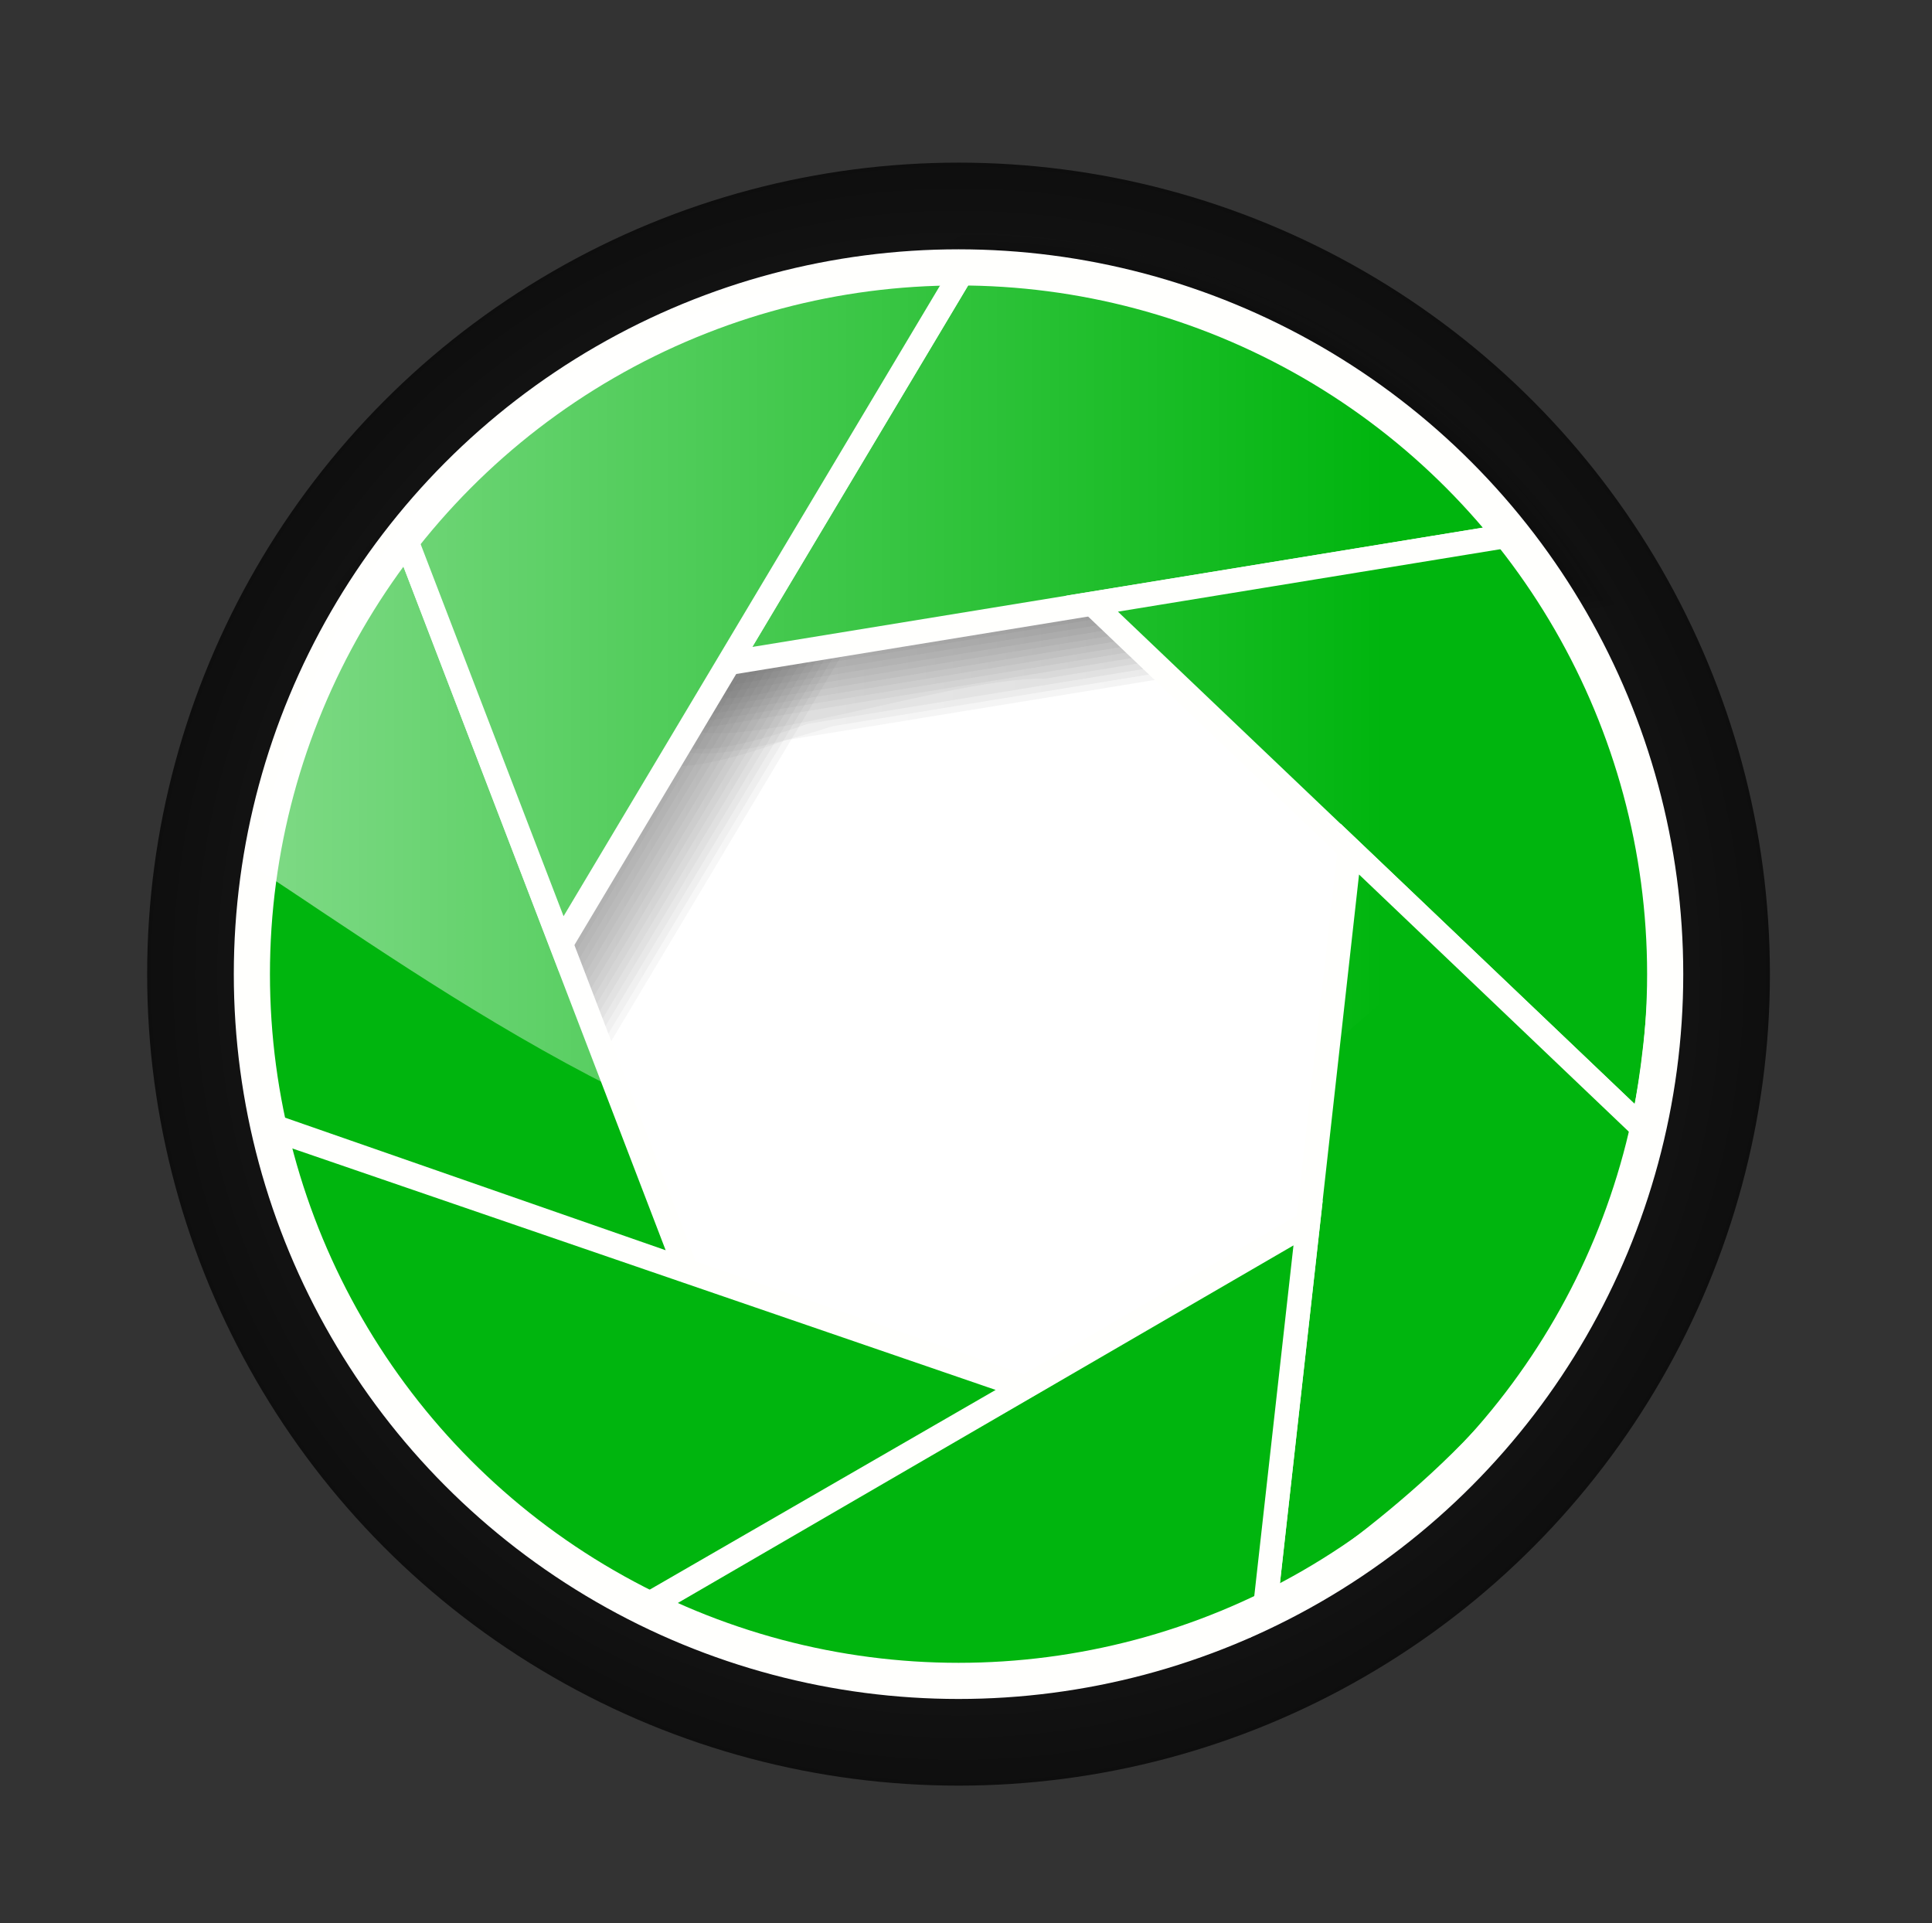 <?xml version="1.0" encoding="UTF-8" standalone="no"?>
<!-- Created with Inkscape (http://www.inkscape.org/) -->

<svg
   xmlns:dc="http://purl.org/dc/elements/1.1/"
   xmlns:cc="http://creativecommons.org/ns#"
   xmlns:rdf="http://www.w3.org/1999/02/22-rdf-syntax-ns#"
   xmlns:svg="http://www.w3.org/2000/svg"
   xmlns="http://www.w3.org/2000/svg"
   xmlns:xlink="http://www.w3.org/1999/xlink"
   xmlns:sodipodi="http://sodipodi.sourceforge.net/DTD/sodipodi-0.dtd"
   xmlns:inkscape="http://www.inkscape.org/namespaces/inkscape"
   width="80.186mm"
   height="79.808mm"
   viewBox="0 0 80.186 79.808"
   version="1.1"
   id="svg8"
   inkscape:version="0.92.3 (2405546, 2018-03-11)"
   sodipodi:docname="Shutter_icon_open.svg"
   inkscape:export-filename="/mnt/PhD/Python/qudi/artwork/icons/qudiTheme/22x22/shutter-open.png"
   inkscape:export-xdpi="8.2967205"
   inkscape:export-ydpi="8.2967205">
  <rect x="0" y="0" width="80.186" height="79.808" fill="#333333" stroke="none"/>
  <defs
     id="defs2">
    <linearGradient
       inkscape:collect="always"
       id="linearGradient823">
      <stop
         style="stop-color:#000000;stop-opacity:0"
         offset="0"
         id="stop819" />
      <stop
         style="stop-color:#000000;stop-opacity:0.719"
         offset="1"
         id="stop821" />
    </linearGradient>
    <radialGradient
       inkscape:collect="always"
       xlink:href="#linearGradient823"
       id="radialGradient825"
       cx="87.664"
       cy="87.461"
       fx="87.664"
       fy="87.461"
       r="33.676"
       gradientUnits="userSpaceOnUse" />
    <linearGradient
       inkscape:collect="always"
       xlink:href="#XMLID_9_"
       id="linearGradient3242"
       gradientUnits="userSpaceOnUse"
       gradientTransform="matrix(0.637,0,0,0.603,2.844,5.458)"
       x1="11.949"
       y1="34"
       x2="104.052"
       y2="34" />
    <linearGradient
       id="XMLID_9_"
       gradientUnits="userSpaceOnUse"
       x1="11.949"
       y1="34"
       x2="104.052"
       y2="34"
       gradientTransform="translate(559.143,-264.286)">
      <stop
         offset="0"
         style="stop-color:#FFFFFF"
         id="stop56" />
      <stop
         offset="0.8"
         style="stop-color:#ffffff;stop-opacity:0;"
         id="stop58" />
    </linearGradient>
  </defs>
  <sodipodi:namedview
     id="base"
     pagecolor="#ffffff"
     bordercolor="#666666"
     borderopacity="1.0"
     inkscape:pageopacity="0.0"
     inkscape:pageshadow="2"
     inkscape:zoom="1.4"
     inkscape:cx="-37.785316"
     inkscape:cy="134.14107"
     inkscape:document-units="mm"
     inkscape:current-layer="layer2"
     showgrid="false"
     inkscape:snap-object-midpoints="true"
     inkscape:snap-bbox="true"
     inkscape:bbox-nodes="true"
     inkscape:snap-grids="false"
     inkscape:snap-global="false"
     inkscape:snap-midpoints="true"
     inkscape:object-nodes="false"
     inkscape:snap-to-guides="false"
     inkscape:snap-bbox-edge-midpoints="true"
     fit-margin-top="0"
     fit-margin-left="0"
     fit-margin-right="0"
     fit-margin-bottom="0"
     inkscape:window-width="1895"
     inkscape:window-height="1027"
     inkscape:window-x="1625"
     inkscape:window-y="25"
     inkscape:window-maximized="1"
     inkscape:snap-tangential="true"
     inkscape:snap-path-clip="true"
     inkscape:object-paths="true" />
  <g
     inkscape:label="Back"
     inkscape:groupmode="layer"
     id="layer1"
     transform="translate(-47.881,-47.036)"
     style="display:inline">
    <circle
       style="opacity:1;fill:url(#radialGradient825);fill-opacity:1;fill-rule:nonzero;stroke:none;stroke-width:2;stroke-linecap:round;stroke-linejoin:miter;stroke-miterlimit:4;stroke-dasharray:none;stroke-dashoffset:0;stroke-opacity:1;paint-order:normal"
       id="path817"
       cx="87.664"
       cy="87.461"
       r="33.676" />
    <circle
       style="opacity:1;fill:#ffffff;fill-opacity:1;fill-rule:nonzero;stroke:none;stroke-width:0.3;stroke-linecap:round;stroke-linejoin:miter;stroke-miterlimit:4;stroke-dasharray:none;stroke-dashoffset:0;stroke-opacity:1;paint-order:normal"
       id="path817-6"
       cx="87.664"
       cy="87.461"
       r="29.329" />
  </g>
  <g
     inkscape:groupmode="layer"
     id="layer4"
     inkscape:label="Shadows"
     style="display:inline">
    <g
       id="g5797"
       transform="translate(0,2.646)">
      <path
         style="display:inline;opacity:0.05;fill:#000000;fill-opacity:1;stroke:none;stroke-width:1;stroke-linecap:butt;stroke-linejoin:miter;stroke-miterlimit:4;stroke-dasharray:none;stroke-opacity:1"
         d="m 35.346,14.045 c -6.041,0.916 -11.594,4.127 -15.725,8.582 2.226,5.765 4.126,15.322 7.75,4.826 2.641,-4.457 5.418,-9.009 7.974,-13.408 z"
         id="path5799"
         inkscape:connector-curvature="0" />
      <path
         style="display:inline;opacity:0.05;fill:#000000;fill-opacity:1;stroke:none;stroke-width:1;stroke-linecap:butt;stroke-linejoin:miter;stroke-miterlimit:4;stroke-dasharray:none;stroke-opacity:1"
         d="m 35.324,13.783 c -6.162,0.928 -11.826,4.218 -16.008,8.789 2.291,4.5 3.917,16.751 7.49,6.338 2.567,-4.791 7.374,-11.321 8.518,-15.128 z"
         id="path5803"
         inkscape:connector-curvature="0" />
      <path
         style="display:inline;opacity:0.05;fill:#000000;fill-opacity:1;stroke:none;stroke-width:1;stroke-linecap:butt;stroke-linejoin:miter;stroke-miterlimit:4;stroke-dasharray:none;stroke-opacity:1"
         d="m 36.166,13.389 c -6.598,0.79 -12.732,4.214 -17.152,9.129 2.337,3.455 3.755,17.593 7.227,7.851 3.195,-5.574 7.306,-11.785 9.925,-16.98 z"
         id="path5807"
         inkscape:connector-curvature="0" />
      <path
         style="display:inline;opacity:0.05;fill:#000000;fill-opacity:1;stroke:none;stroke-width:1;stroke-linecap:butt;stroke-linejoin:miter;stroke-miterlimit:4;stroke-dasharray:none;stroke-opacity:1"
         d="m 36.123,13.131 c -6.712,0.8 -12.942,4.309 -17.412,9.33 2.425,3.63 3.924,18.049 7.481,8.507 3.568,-5.977 7.135,-11.954 10.703,-17.931 z"
         id="path5811"
         inkscape:connector-curvature="0" />
      <path
         style="display:inline;opacity:0.05;fill:#000000;fill-opacity:1;stroke:none;stroke-width:1;stroke-linecap:butt;stroke-linejoin:miter;stroke-miterlimit:4;stroke-dasharray:none;stroke-opacity:1"
         d="m 36.967,12.764 c -7.146,0.64 -13.851,4.279 -18.559,9.645 2.432,3.034 3.834,18.059 7.218,10.019 3.579,-6.399 8.822,-13.943 11.34,-19.663 z"
         id="path5815"
         inkscape:connector-curvature="0" />
      <path
         style="display:inline;opacity:0.05;fill:#000000;fill-opacity:1;stroke:none;stroke-width:1;stroke-linecap:butt;stroke-linejoin:miter;stroke-miterlimit:4;stroke-dasharray:none;stroke-opacity:1"
         d="m 37.695,12.434 c -7.531,0.484 -14.682,4.233 -19.588,9.926 2.406,2.815 3.8,17.402 6.954,11.526 4.124,-7.092 8.963,-14.638 12.634,-21.451 z"
         id="path5819"
         inkscape:connector-curvature="0" />
      <path
         style="display:inline;opacity:0.05;fill:#000000;fill-opacity:1;stroke:none;stroke-width:1;stroke-linecap:butt;stroke-linejoin:miter;stroke-miterlimit:4;stroke-dasharray:none;stroke-opacity:1"
         d="m 38.348,12.127 c -7.887,0.332 -15.45,4.185 -20.543,10.182 2.104,3.991 3.796,12.766 6.14,13.961 4.795,-8.043 9.638,-16.12 14.403,-24.143 z"
         id="path5823"
         inkscape:connector-curvature="0" />
      <path
         style="display:inline;opacity:0.05;fill:#000000;fill-opacity:1;stroke:none;stroke-width:1;stroke-linecap:butt;stroke-linejoin:miter;stroke-miterlimit:4;stroke-dasharray:none;stroke-opacity:1"
         d="m 38.312,11.865 c -8.029,0.358 -15.645,4.264 -20.809,10.393 1.973,5.135 3.945,10.27 5.918,15.404 5.137,-8.606 10.275,-17.212 15.412,-25.818 z"
         id="path5827"
         inkscape:connector-curvature="0" />
      <path
         style="display:inline;opacity:0.05;fill:#000000;fill-opacity:1;stroke:none;stroke-width:1;stroke-linecap:butt;stroke-linejoin:miter;stroke-miterlimit:4;stroke-dasharray:none;stroke-opacity:1"
         d="m 38.895,11.576 c -8.277,0.184 -16.408,4.238 -21.691,10.631 2.055,5.351 4.111,10.702 6.166,16.053 5.311,-8.896 10.622,-17.793 15.934,-26.689 l -0.395,0.006 z"
         id="path5831"
         inkscape:connector-curvature="0" />
      <path
         style="display:inline;opacity:0.05;fill:#000000;fill-opacity:1;stroke:none;stroke-width:1;stroke-linecap:butt;stroke-linejoin:miter;stroke-miterlimit:4;stroke-dasharray:none;stroke-opacity:1"
         d="m 38.883,11.312 c -6.392,0.2 -12.709,2.503 -17.654,6.592 -1.573,1.274 -3.054,2.676 -4.324,4.257 2.138,5.566 4.276,11.132 6.414,16.697 5.483,-9.185 10.966,-18.37 16.449,-27.555 -0.295,-0.005 -0.59,0.007 -0.885,0.008 z"
         id="path5835"
         inkscape:connector-curvature="0" />
      <path
         style="display:inline;opacity:0.05;fill:#000000;fill-opacity:1;stroke:none;stroke-width:1;stroke-linecap:butt;stroke-linejoin:miter;stroke-miterlimit:4;stroke-dasharray:none;stroke-opacity:1"
         d="m 38.875,11.051 c -6.367,0.199 -12.65,2.459 -17.601,6.481 -1.71,1.361 -3.309,2.871 -4.67,4.584 2.222,5.782 4.442,11.564 6.664,17.346 5.653,-9.47 11.308,-18.939 16.959,-28.41 -0.451,-0.016 -0.901,-0.006 -1.352,0 z"
         id="path5839"
         inkscape:connector-curvature="0" />
      <path
         style="display:inline;opacity:0.05;fill:#000000;fill-opacity:1;stroke:none;stroke-width:1;stroke-linecap:butt;stroke-linejoin:miter;stroke-miterlimit:4;stroke-dasharray:none;stroke-opacity:1"
         d="m 38.873,10.787 c -8.71,0.202 -17.14,4.499 -22.568,11.283 2.303,5.997 4.608,11.993 6.91,17.99 5.826,-9.753 11.648,-19.509 17.471,-29.264 -0.604,-0.016 -1.208,-0.028 -1.812,-0.01 z"
         id="path5843"
         inkscape:connector-curvature="0" />
      <path
         style="display:inline;opacity:0.05;fill:#000000;fill-opacity:1;stroke:none;stroke-width:1;stroke-linecap:butt;stroke-linejoin:miter;stroke-miterlimit:4;stroke-dasharray:none;stroke-opacity:1"
         d="m 38.869,10.523 c -8.838,0.205 -17.394,4.583 -22.863,11.502 2.387,6.211 4.774,12.423 7.158,18.635 5.992,-10.04 11.987,-20.078 17.979,-30.117 -0.758,-0.012 -1.515,-0.047 -2.273,-0.02 z"
         id="path5847"
         inkscape:connector-curvature="0" />
      <path
         style="display:inline;opacity:0.05;fill:#000000;fill-opacity:1;stroke:none;stroke-width:1;stroke-linecap:butt;stroke-linejoin:miter;stroke-miterlimit:4;stroke-dasharray:none;stroke-opacity:1"
         d="m 38.865,10.26 c -8.965,0.207 -17.647,4.675 -23.158,11.721 2.469,6.426 4.938,12.853 7.406,19.279 6.162,-10.324 12.326,-20.647 18.488,-30.971 -0.912,-0.006 -1.824,-0.061 -2.736,-0.029 z"
         id="path5851"
         inkscape:connector-curvature="0" />
      <path
         style="display:inline;opacity:0.05;fill:#000000;fill-opacity:1;stroke:none;stroke-width:1;stroke-linecap:butt;stroke-linejoin:miter;stroke-miterlimit:4;stroke-dasharray:none;stroke-opacity:1"
         d="M 38.863,9.998 C 29.768,10.2 20.966,14.764 15.406,21.934 c 2.552,6.642 5.105,13.283 7.654,19.926 6.335,-10.607 12.666,-21.216 19,-31.824 -1.066,-0.009 -2.131,-0.069 -3.197,-0.037 z"
         id="path5855"
         inkscape:connector-curvature="0" />
      <path
         style="display:inline;opacity:0.05;fill:#000000;fill-opacity:1;stroke:none;stroke-width:1;stroke-linecap:butt;stroke-linejoin:miter;stroke-miterlimit:4;stroke-dasharray:none;stroke-opacity:1"
         d="m 38.859,9.734 c -9.224,0.205 -18.148,4.855 -23.752,12.154 2.633,6.857 5.267,13.714 7.902,20.57 C 29.511,31.566 36.014,20.673 42.518,9.781 41.298,9.771 40.079,9.701 38.859,9.734 Z"
         id="path5859"
         inkscape:connector-curvature="0" />
      <path
         style="display:inline;opacity:0.05;fill:#000000;fill-opacity:1;stroke:none;stroke-width:1;stroke-linecap:butt;stroke-linejoin:miter;stroke-miterlimit:4;stroke-dasharray:none;stroke-opacity:1"
         d="M 38.857,9.471 C 29.504,9.677 20.458,14.417 14.809,21.844 c 2.715,7.072 5.431,14.144 8.15,21.215 C 29.63,31.881 36.303,20.704 42.977,9.527 41.604,9.516 40.231,9.436 38.857,9.471 Z"
         id="path5863"
         inkscape:connector-curvature="0" />
      <path
         style="display:inline;opacity:0.05;fill:#000000;fill-opacity:1;stroke:none;stroke-width:1;stroke-linecap:butt;stroke-linejoin:miter;stroke-miterlimit:4;stroke-dasharray:none;stroke-opacity:1"
         d="M 39.682,9.199 C 29.914,9.14 20.368,14.022 14.508,21.799 17.311,29.084 20.108,36.371 22.906,43.658 29.749,32.196 36.593,20.735 43.434,9.271 42.183,9.249 40.932,9.22 39.682,9.199 Z"
         id="path5867"
         inkscape:connector-curvature="0" />
      <path
         style="display:inline;opacity:0.05;fill:#000000;fill-opacity:1;stroke:none;stroke-width:1;stroke-linecap:butt;stroke-linejoin:miter;stroke-miterlimit:4;stroke-dasharray:none;stroke-opacity:1"
         d="M 38.85,8.945 C 29.235,9.148 19.955,14.078 14.209,21.752 17.091,29.254 19.973,36.756 22.855,44.258 29.866,32.51 36.88,20.764 43.893,9.018 42.212,9.004 40.531,8.912 38.85,8.945 Z"
         id="path5871"
         inkscape:connector-curvature="0" />
      <path
         style="display:inline;opacity:0.05;fill:#000000;fill-opacity:1;stroke:none;stroke-width:1;stroke-linecap:butt;stroke-linejoin:miter;stroke-miterlimit:4;stroke-dasharray:none;stroke-opacity:1"
         d="m 38.848,8.682 c -9.745,0.204 -19.144,5.225 -24.938,13.025 2.963,7.717 5.929,15.433 8.893,23.15 C 29.985,32.826 37.169,20.796 44.35,8.764 42.516,8.748 40.682,8.649 38.848,8.682 Z"
         id="path5875"
         inkscape:connector-curvature="0" />
    </g>
    <g
       id="g5715"
       transform="translate(0,1.058)">
      <path
         style="display:inline;opacity:0.05;fill:#000000;fill-opacity:1;stroke:none;stroke-width:1;stroke-linecap:butt;stroke-linejoin:miter;stroke-miterlimit:4;stroke-dasharray:none;stroke-opacity:1"
         d="m 35.145,24.182 c 7.281,-1.333 15.789,-2.289 22.314,-3.855 -4.334,-4.062 -10.202,-6.181 -16.064,-6.613 -2.083,3.49 -4.167,6.979 -6.25,10.469 z"
         id="path5717"
         inkscape:connector-curvature="0" />
      <path
         style="display:inline;opacity:0.05;fill:#000000;fill-opacity:1;stroke:none;stroke-width:1;stroke-linecap:butt;stroke-linejoin:miter;stroke-miterlimit:4;stroke-dasharray:none;stroke-opacity:1"
         d="M 34.627,24.531 C 42.491,23.248 50.355,21.965 58.219,20.682 53.744,16.211 47.495,13.849 41.25,13.443 39.042,17.139 36.835,20.835 34.627,24.531 Z"
         id="path5721"
         inkscape:connector-curvature="0" />
      <path
         style="display:inline;opacity:0.05;fill:#000000;fill-opacity:1;stroke:none;stroke-width:1;stroke-linecap:butt;stroke-linejoin:miter;stroke-miterlimit:4;stroke-dasharray:none;stroke-opacity:1"
         d="M 34.113,24.883 C 42.04,23.388 51.614,22.427 58.516,20.6 53.946,15.985 47.522,13.55 41.107,13.172 c -2.331,3.904 -4.663,7.807 -6.994,11.711 z"
         id="path5725"
         inkscape:connector-curvature="0" />
      <path
         style="display:inline;opacity:0.05;fill:#000000;fill-opacity:1;stroke:none;stroke-width:1;stroke-linecap:butt;stroke-linejoin:miter;stroke-miterlimit:4;stroke-dasharray:none;stroke-opacity:1"
         d="m 33.596,25.234 c 8.492,-1.444 17.446,-2.733 25.652,-4.273 -4.697,-5.02 -11.49,-7.717 -18.287,-8.059 -2.455,4.111 -4.91,8.221 -7.365,12.332 z"
         id="path5729"
         inkscape:connector-curvature="0" />
      <path
         style="display:inline;opacity:0.05;fill:#000000;fill-opacity:1;stroke:none;stroke-width:1;stroke-linecap:butt;stroke-linejoin:miter;stroke-miterlimit:4;stroke-dasharray:none;stroke-opacity:1"
         d="m 33.08,25.584 c 8.415,-1.728 19.626,-2.507 26.359,-4.805 -4.78,-5.108 -11.709,-7.837 -18.625,-8.146 -2.578,4.317 -5.156,8.634 -7.734,12.951 z"
         id="path5733"
         inkscape:connector-curvature="0" />
      <path
         style="display:inline;opacity:0.05;fill:#000000;fill-opacity:1;stroke:none;stroke-width:1;stroke-linecap:butt;stroke-linejoin:miter;stroke-miterlimit:4;stroke-dasharray:none;stroke-opacity:1"
         d="M 32.564,25.936 C 41.57,24.275 52.041,23.132 60.154,21.156 55.265,15.6 47.818,12.611 40.668,12.367 37.967,16.89 35.266,21.413 32.564,25.936 Z"
         id="path5737"
         inkscape:connector-curvature="0" />
      <path
         style="display:inline;opacity:0.05;fill:#000000;fill-opacity:1;stroke:none;stroke-width:1;stroke-linecap:butt;stroke-linejoin:miter;stroke-miterlimit:4;stroke-dasharray:none;stroke-opacity:1"
         d="m 32.049,26.287 c 9.533,-1.615 19.512,-3.069 28.768,-4.783 -4.974,-5.931 -12.639,-9.173 -20.295,-9.404 -2.824,4.729 -5.648,9.458 -8.473,14.188 z"
         id="path5741"
         inkscape:connector-curvature="0" />
      <path
         style="display:inline;opacity:0.05;fill:#000000;fill-opacity:1;stroke:none;stroke-width:1;stroke-linecap:butt;stroke-linejoin:miter;stroke-miterlimit:4;stroke-dasharray:none;stroke-opacity:1"
         d="M 31.531,26.637 C 41.47,25.005 51.475,23.399 61.373,21.752 56.349,15.518 48.374,12.007 40.371,11.834 c -2.947,4.934 -5.893,9.868 -8.84,14.803 z"
         id="path5745"
         inkscape:connector-curvature="0" />
      <path
         style="display:inline;opacity:0.05;fill:#000000;fill-opacity:1;stroke:none;stroke-width:1;stroke-linecap:butt;stroke-linejoin:miter;stroke-miterlimit:4;stroke-dasharray:none;stroke-opacity:1"
         d="M 31.018,26.988 C 41.301,25.309 51.584,23.63 61.867,21.951 56.751,15.371 48.482,11.702 40.227,11.568 37.157,16.708 34.087,21.848 31.018,26.988 Z"
         id="path5749"
         inkscape:connector-curvature="0" />
      <path
         style="display:inline;opacity:0.05;fill:#000000;fill-opacity:1;stroke:none;stroke-width:1;stroke-linecap:butt;stroke-linejoin:miter;stroke-miterlimit:4;stroke-dasharray:none;stroke-opacity:1"
         d="M 40.074,11.307 C 36.883,16.651 33.691,21.995 30.5,27.34 41.117,25.607 51.733,23.874 62.35,22.141 58.714,17.417 53.541,13.925 47.758,12.423 45.276,11.741 42.675,11.31 40.074,11.307 Z"
         id="path5753"
         inkscape:connector-curvature="0" />
      <path
         style="display:inline;opacity:0.05;fill:#000000;fill-opacity:1;stroke:none;stroke-width:1;stroke-linecap:butt;stroke-linejoin:miter;stroke-miterlimit:4;stroke-dasharray:none;stroke-opacity:1"
         d="m 39.996,11.047 c -1.077,1.512 -1.996,3.302 -3.012,4.92 -2.333,3.908 -4.668,7.814 -6.999,11.722 C 40.928,25.901 51.872,24.114 62.816,22.33 59.153,17.383 53.799,13.725 47.836,12.17 45.286,11.475 42.646,11.034 39.996,11.047 Z"
         id="path5757"
         inkscape:connector-curvature="0" />
      <path
         style="display:inline;opacity:0.05;fill:#000000;fill-opacity:1;stroke:none;stroke-width:1;stroke-linecap:butt;stroke-linejoin:miter;stroke-miterlimit:4;stroke-dasharray:none;stroke-opacity:1"
         d="m 39.992,10.783 c -3.366,4.772 -6.257,10.359 -9.442,15.442 -2.612,2.884 1.472,1.215 3.262,1.105 9.823,-1.603 19.647,-3.208 29.47,-4.81 C 58.012,15.04 49.056,10.839 39.992,10.783 Z"
         id="path5761"
         inkscape:connector-curvature="0" />
      <path
         style="display:inline;opacity:0.05;fill:#000000;fill-opacity:1;stroke:none;stroke-width:1;stroke-linecap:butt;stroke-linejoin:miter;stroke-miterlimit:4;stroke-dasharray:none;stroke-opacity:1"
         d="M 39.988,10.52 C 35.947,15.85 32.694,22.543 28.951,28.391 40.551,26.497 52.15,24.601 63.75,22.711 58.447,14.968 49.292,10.565 39.988,10.52 Z"
         id="path5765"
         inkscape:connector-curvature="0" />
      <path
         style="display:inline;opacity:0.05;fill:#000000;fill-opacity:1;stroke:none;stroke-width:1;stroke-linecap:butt;stroke-linejoin:miter;stroke-miterlimit:4;stroke-dasharray:none;stroke-opacity:1"
         d="M 39.984,10.256 C 35.626,15.537 32.373,22.733 28.436,28.742 40.363,26.793 52.291,24.847 64.219,22.9 58.896,14.913 49.506,10.285 39.984,10.256 Z"
         id="path5769"
         inkscape:connector-curvature="0" />
      <path
         style="display:inline;opacity:0.05;fill:#000000;fill-opacity:1;stroke:none;stroke-width:1;stroke-linecap:butt;stroke-linejoin:miter;stroke-miterlimit:4;stroke-dasharray:none;stroke-opacity:1"
         d="M 39.98,9.994 C 35.311,15.238 32.044,22.907 27.92,29.092 c 12.255,-1.999 24.51,-4.003 36.766,-6 C 59.297,14.841 49.769,10.016 39.98,9.994 Z"
         id="path5773"
         inkscape:connector-curvature="0" />
      <path
         style="display:inline;opacity:0.05;fill:#000000;fill-opacity:1;stroke:none;stroke-width:1;stroke-linecap:butt;stroke-linejoin:miter;stroke-miterlimit:4;stroke-dasharray:none;stroke-opacity:1"
         d="M 39.977,9.73 C 35.003,14.945 31.716,23.082 27.404,29.443 39.987,27.388 52.569,25.334 65.152,23.281 59.682,14.773 50.043,9.75 39.977,9.73 Z"
         id="path5777"
         inkscape:connector-curvature="0" />
      <path
         style="display:inline;opacity:0.05;fill:#000000;fill-opacity:1;stroke:none;stroke-width:1;stroke-linecap:butt;stroke-linejoin:miter;stroke-miterlimit:4;stroke-dasharray:none;stroke-opacity:1"
         d="M 39.973,9.467 C 34.979,14.172 31.964,22.302 27.749,28.354 28.075,31.251 38.874,27.028 43.348,27.107 50.772,25.895 58.197,24.683 65.621,23.471 60.08,14.72 50.301,9.476 39.973,9.467 Z"
         id="path5781"
         inkscape:connector-curvature="0" />
      <path
         style="display:inline;opacity:0.05;fill:#000000;fill-opacity:1;stroke:none;stroke-width:1;stroke-linecap:butt;stroke-linejoin:miter;stroke-miterlimit:4;stroke-dasharray:none;stroke-opacity:1"
         d="m 40.227,9.201 c -4.452,1.872 -5.785,9.147 -9.102,12.985 -4.057,5.566 -6.316,9.908 2.397,6.792 10.856,-1.772 21.711,-3.545 32.567,-5.315 C 60.514,14.747 50.737,9.294 40.227,9.201 Z"
         id="path5785"
         inkscape:connector-curvature="0" />
      <path
         style="display:inline;opacity:0.05;fill:#000000;fill-opacity:1;stroke:none;stroke-width:1;stroke-linecap:butt;stroke-linejoin:miter;stroke-miterlimit:4;stroke-dasharray:none;stroke-opacity:1"
         d="M 39.965,8.941 C 35.485,11.37 33.831,18.689 30.387,22.91 25.078,29.52 26.112,31.814 34.551,29.076 45.219,27.335 55.887,25.594 66.555,23.852 60.924,14.67 50.756,8.891 39.965,8.941 Z"
         id="path5789"
         inkscape:connector-curvature="0" />
      <path
         style="display:inline;opacity:0.05;fill:#000000;fill-opacity:1;stroke:none;stroke-width:1;stroke-linecap:butt;stroke-linejoin:miter;stroke-miterlimit:4;stroke-dasharray:none;stroke-opacity:1"
         d="M 39.961,8.678 C 35.293,10.952 33.681,18.515 30.161,22.775 26.102,28.387 23.713,32.863 32.618,29.658 44.087,27.787 55.555,25.913 67.023,24.043 61.276,14.616 51.056,8.626 39.961,8.678 Z"
         id="path5793"
         inkscape:connector-curvature="0" />
    </g>
  </g>
  <g
     inkscape:groupmode="layer"
     id="layer2"
     inkscape:label="Flanges"
     style="display:inline">
    <path
       transform="translate(-47.881,-47.036)"
       style="fill:#00b50e;fill-opacity:1;stroke:#fffffd;stroke-width:1;stroke-linecap:butt;stroke-linejoin:miter;stroke-miterlimit:4;stroke-dasharray:none;stroke-opacity:1"
       d="m 87.879,58.214 -9.757,16.336 32.341,-5.28 c 0,0 -3.785,-5.404 -10.336,-8.34 C 93.576,57.994 87.879,58.214 87.879,58.214 Z"
       id="path870"
       inkscape:connector-curvature="0"
       sodipodi:nodetypes="ccczc" />
    <path
       transform="translate(-47.881,-47.036)"
       style="fill:#00b50e;fill-opacity:1;stroke:#fffffd;stroke-width:1;stroke-linecap:butt;stroke-linejoin:miter;stroke-miterlimit:4;stroke-dasharray:none;stroke-opacity:1"
       d="m 110.464,69.269 c 0,0 4.159,4.624 5.689,11.103 1.531,6.479 -0.114,13.466 -0.114,13.466 L 93.207,72.087 110.464,69.269"
       id="path872"
       inkscape:connector-curvature="0"
       sodipodi:nodetypes="czccc" />
    <path
       transform="translate(-47.881,-47.036)"
       style="fill:#00b50e;fill-opacity:1;stroke:#fffffd;stroke-width:1;stroke-linecap:butt;stroke-linejoin:miter;stroke-miterlimit:4;stroke-dasharray:none;stroke-opacity:1"
       d="m 116.039,93.838 c 0,0 -0.924,5.881 -5.018,11.079 -4.094,5.198 -10.668,9.143 -10.668,9.143 l 3.549,-31.791 z"
       id="path874"
       inkscape:connector-curvature="0"
       sodipodi:nodetypes="czccc" />
    <path
       transform="translate(-47.881,-47.036)"
       style="fill:#00b50e;fill-opacity:1;stroke:#fffffd;stroke-width:1;stroke-linecap:butt;stroke-linejoin:miter;stroke-miterlimit:4;stroke-dasharray:none;stroke-opacity:1"
       d="m 100.353,114.06 c 0,0 -5.526,2.521 -12.755,2.652 -7.229,0.131 -12.929,-2.953 -12.929,-2.953 L 102.173,97.787 Z"
       id="path876"
       inkscape:connector-curvature="0"
       sodipodi:nodetypes="czccc" />
    <path
       transform="translate(-47.881,-47.036)"
       style="fill:#00b50e;fill-opacity:1;stroke:#fffffd;stroke-width:1;stroke-linecap:butt;stroke-linejoin:miter;stroke-miterlimit:4;stroke-dasharray:none;stroke-opacity:1"
       d="m 74.61,113.717 c 0,0 -4.934,-1.956 -9.797,-7.823 -4.863,-5.867 -5.755,-12.056 -5.755,-12.056 l 31.348,10.761 z"
       id="path878"
       inkscape:connector-curvature="0"
       sodipodi:nodetypes="czccc" />
    <path
       transform="translate(-47.881,-47.036)"
       style="fill:#00b50e;fill-opacity:1;stroke:#fffffd;stroke-width:1;stroke-linecap:butt;stroke-linejoin:miter;stroke-miterlimit:4;stroke-dasharray:none;stroke-opacity:1"
       d="m 58.994,93.696 c 0,0 -1.67,-5.773 0.137,-13.06 1.807,-7.287 5.503,-11.461 5.503,-11.461 l 11.727,30.57 z"
       id="path880"
       inkscape:connector-curvature="0"
       sodipodi:nodetypes="czccc" />
    <path
       style="fill:#00b50e;fill-opacity:1;stroke:#fffffd;stroke-width:1;stroke-linecap:butt;stroke-linejoin:miter;stroke-miterlimit:4;stroke-dasharray:none;stroke-opacity:1"
       d="m 64.634,69.175 c 0,0 3.624,-4.822 10.172,-8.041 6.548,-3.219 13.074,-2.921 13.074,-2.921 L 71.173,86.196 Z"
       id="path882"
       inkscape:connector-curvature="0"
       sodipodi:nodetypes="czccc"
       transform="translate(-47.881,-47.036)" />
    <circle
       transform="translate(-47.881,-47.036)"
       style="display:inline;opacity:1;fill:none;fill-opacity:1;fill-rule:nonzero;stroke:#fffffd;stroke-width:1.5;stroke-linecap:round;stroke-linejoin:miter;stroke-miterlimit:4;stroke-dasharray:none;stroke-dashoffset:0;stroke-opacity:1;paint-order:normal"
       id="path817-6-5"
       cx="87.664"
       cy="87.461"
       r="29.329" />
  </g>
  <g
     inkscape:groupmode="layer"
     id="layer3"
     inkscape:label="Gloss"
     style="display:inline">
    <path
       inkscape:connector-curvature="0"
       d="m 41.168,49.561 c 11.329,0 19.114,-12.229 26.811,-17.28 C 64.252,20.278 53.935,11.203 40.067,11.203 c -13.869,0 -25.57,6.981 -29.564,24.734 7.695,5.052 19.335,13.623 30.665,13.623 z"
       id="path60"
       style="opacity:0.5;fill:url(#linearGradient3242);stroke-width:0.901"
       sodipodi:nodetypes="scscs" />
  </g>
</svg>
